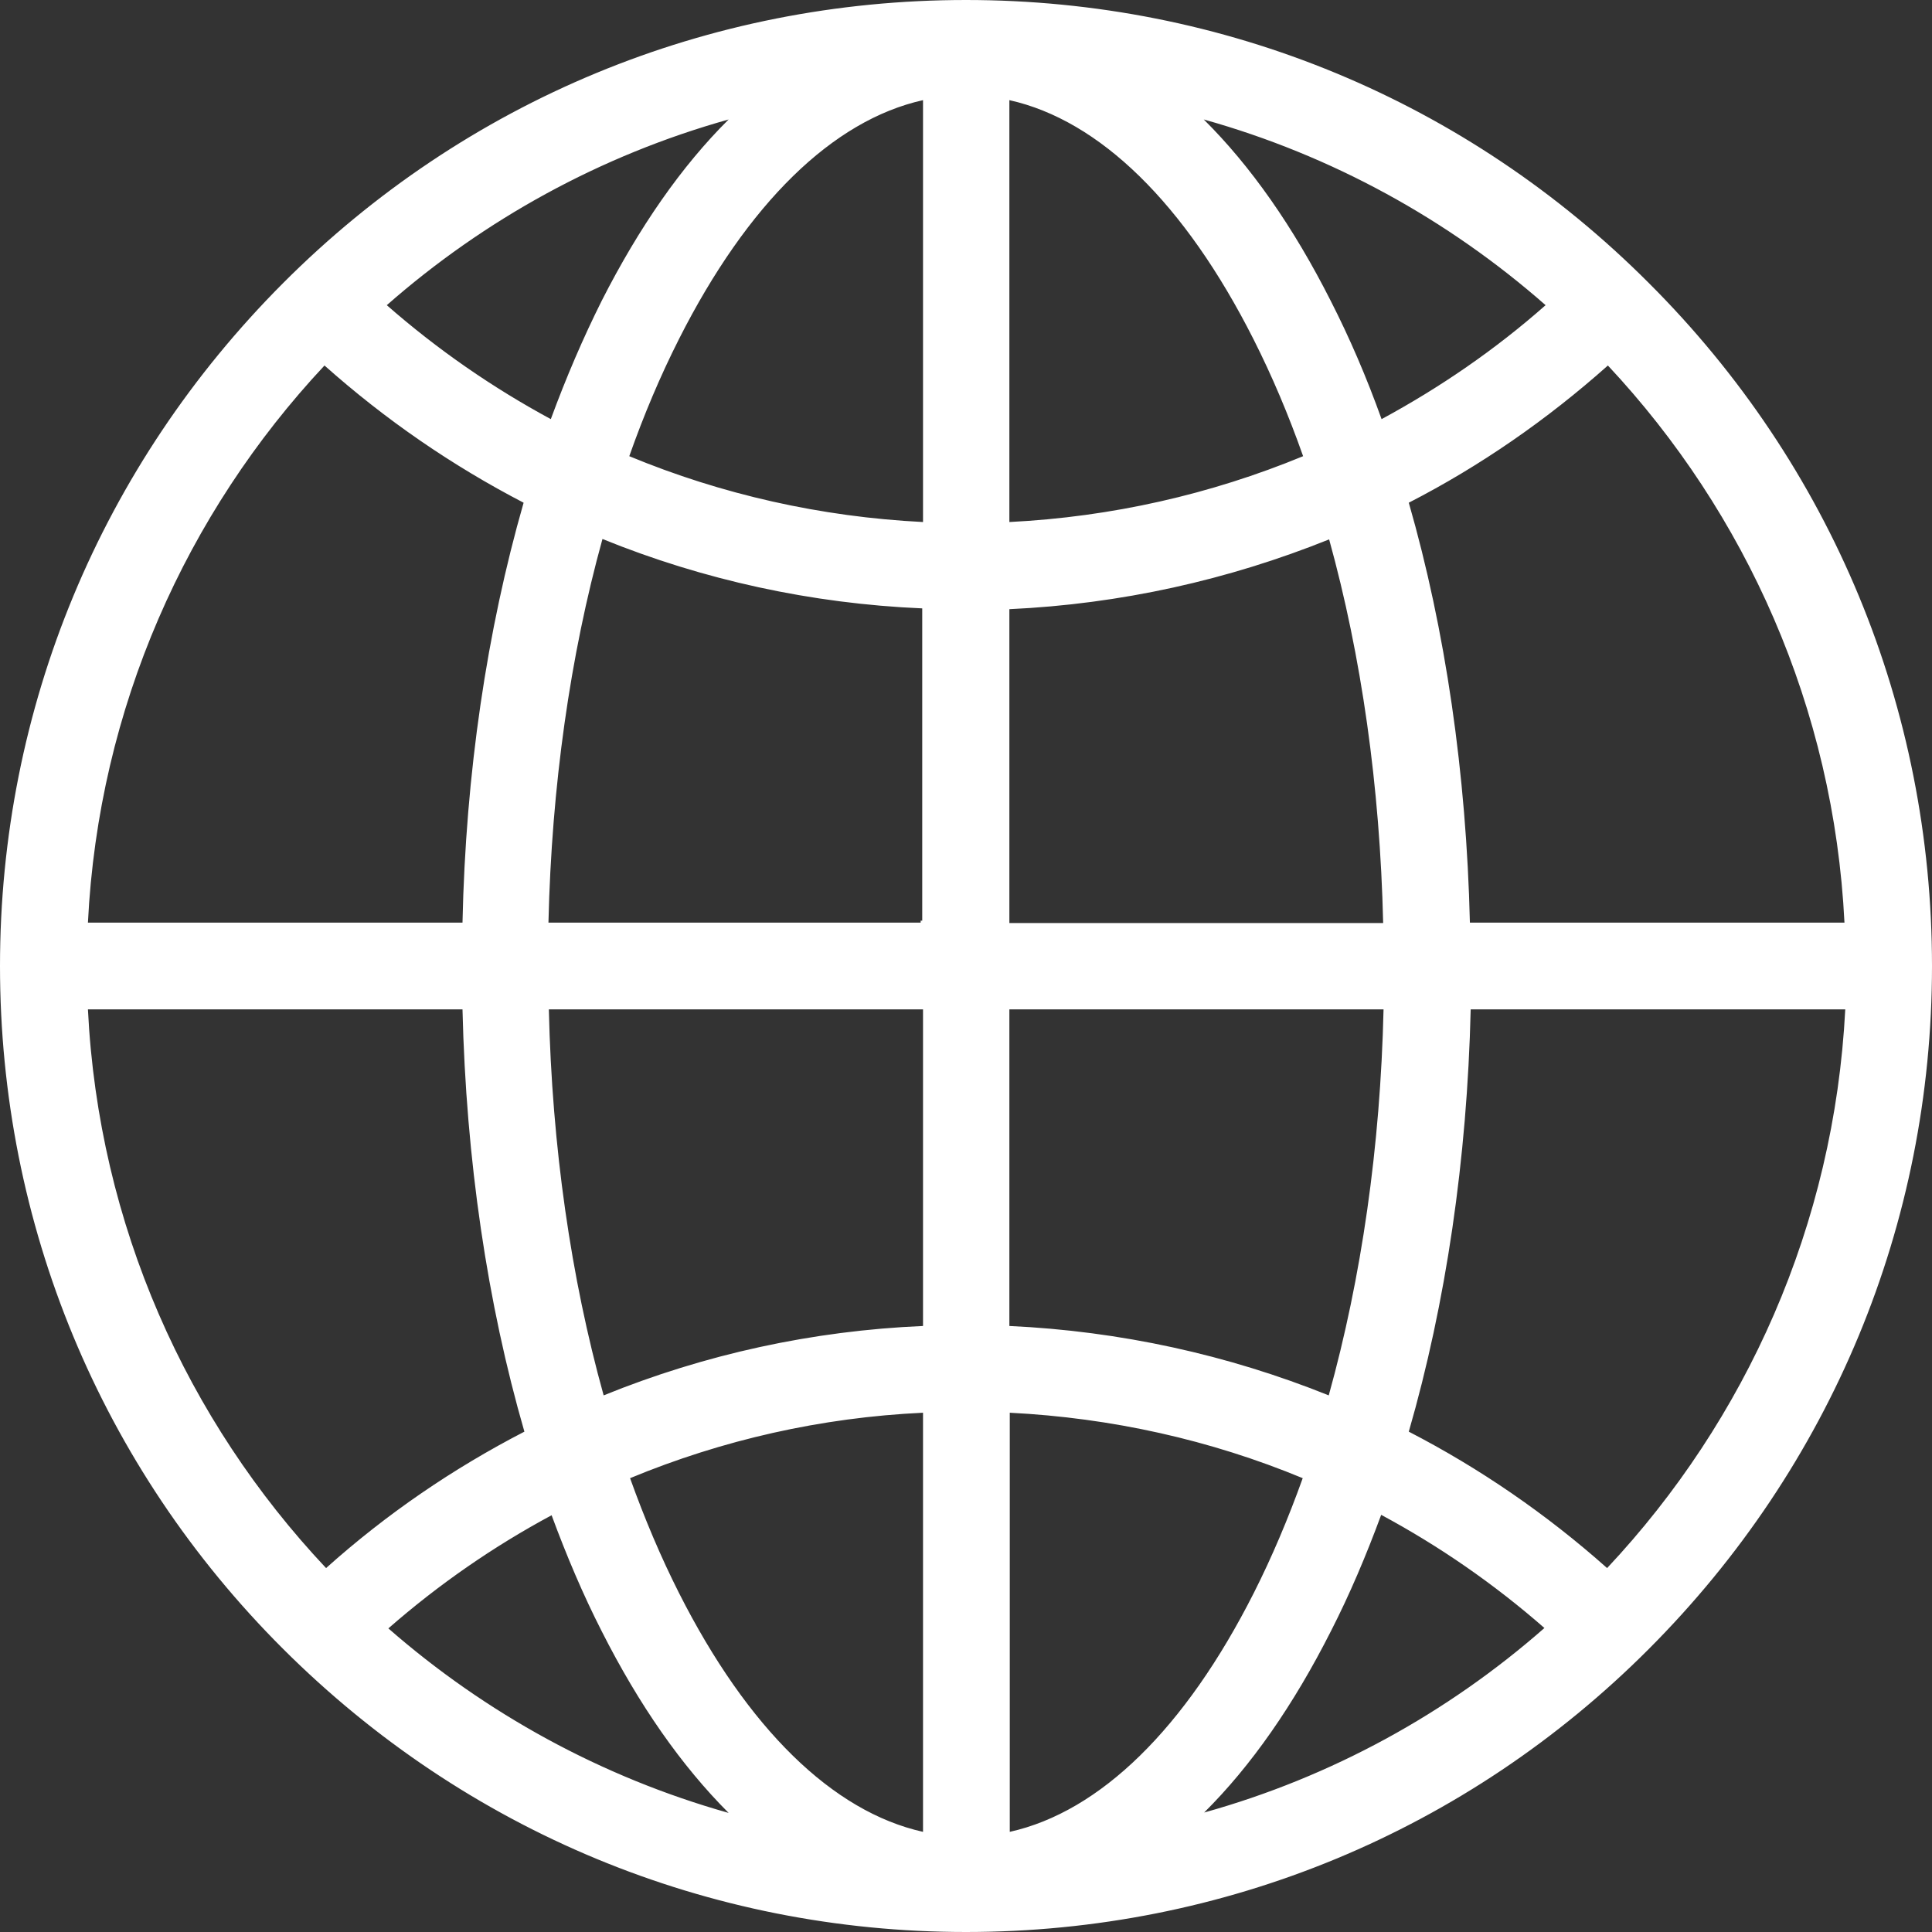 <svg width="490" height="490" viewBox="0 0 490 490" fill="none" xmlns="http://www.w3.org/2000/svg">
<rect x="0" y="0" width="490" height="490" fill="#333333" stroke="none"/>
<path d="M417.846 72.153L417.847 72.154C464.053 118.26 489.5 179.733 489.5 245C489.5 310.267 463.953 371.64 417.846 417.847C371.74 464.053 310.267 489.5 245 489.5C179.733 489.5 118.36 463.953 72.153 417.846C25.947 371.74 0.5 310.267 0.5 245C0.5 179.733 26.047 118.36 72.154 72.153C118.26 25.947 179.733 0.5 245 0.5C310.267 0.5 371.74 25.947 417.846 72.153ZM467.8 234.5H468.325L468.299 233.975C465.593 179.352 443.243 129.841 408.165 92.358L407.832 92.002L407.467 92.327C391.998 106.1 375.132 117.775 357.071 127.055L356.706 127.243L356.82 127.638C366.106 159.892 371.401 196.249 372.3 234.012L372.312 234.5H372.8H467.8ZM256 255.5H255.5V256V336.3V336.777L255.977 336.799C284.021 338.097 311.265 344.085 336.813 354.364L337.332 354.572L337.482 354.034C345.794 324.191 350.599 290.849 351.4 256.012L351.412 255.5H350.9H256ZM392.331 77.775L392.757 77.399L392.33 77.024C367.575 55.276 338.009 38.939 305.435 29.819L303.581 29.299L304.948 30.655C316.802 42.409 327.572 57.762 337.054 76.525L337.055 76.527C341.844 85.907 346.136 95.888 349.929 106.469L350.126 107.017L350.638 106.74C365.469 98.723 379.501 89.102 392.331 77.775ZM256.109 24.912L255.5 24.776V25.4V132.4V132.926L256.025 132.899C281.982 131.596 307.138 125.884 330.691 116.162L331.129 115.981L330.972 115.534C327.265 105.015 323.057 95.095 318.346 85.775L317.9 86L318.346 85.774C300.921 51.324 279.227 30.061 256.109 24.912ZM337.582 136.667L337.432 136.127L336.913 136.336C311.364 146.616 284.12 152.703 255.977 154.001L255.5 154.023V154.5V234.1V234.6H256H350.8H351.312L351.3 234.088C350.499 199.452 345.794 166.31 337.582 136.667ZM138.6 233.988L138.588 234.5H139.1H233.4H233.9H234V234H234.4V154.3V153.821L233.921 153.8C205.879 152.603 178.535 146.615 152.988 136.237L152.468 136.025L152.318 136.567C144.106 166.21 139.401 199.352 138.6 233.988ZM234.6 25.4V24.776L233.991 24.912C210.873 30.061 189.179 51.324 171.754 85.774L171.754 85.775C167.043 95.095 162.835 105.015 159.128 115.534L158.971 115.981L159.409 116.162C182.862 125.884 208.118 131.597 234.075 132.899L234.6 132.926V132.4V25.4ZM185.152 30.655L186.519 29.299L184.665 29.819C152.091 38.939 122.525 55.276 97.77 77.024L97.342 77.401L97.77 77.776C110.699 89.101 124.63 98.722 139.462 106.74L139.97 107.014L140.169 106.473C144.063 95.889 148.356 85.906 153.047 76.524C162.529 57.86 173.299 42.408 185.152 30.655ZM82.632 92.327L82.268 92.002L81.935 92.358C46.857 129.841 24.507 179.352 21.801 233.975L21.775 234.5H22.3H117.3H117.79L117.8 234.011C118.599 196.25 123.993 159.993 133.281 127.638L133.393 127.245L133.03 127.056C114.967 117.675 98.101 106.099 82.632 92.327ZM22.3 255.5H21.775L21.801 256.025C24.507 310.848 46.958 360.46 82.336 398.043L82.67 398.398L83.034 398.072C98.401 384.302 115.266 372.826 133.23 363.544L133.594 363.356L133.48 362.961C124.093 330.507 118.699 294.05 117.8 255.988L117.788 255.5H117.3H22.3ZM98.171 412.624L97.74 413L98.171 413.376C122.826 434.924 152.292 451.161 184.664 460.281L186.508 460.801L185.154 459.446C173.299 447.591 162.528 432.238 153.046 413.475L153.045 413.473C148.356 404.294 144.164 394.413 140.369 384.127L140.17 383.587L139.663 383.86C124.93 391.777 110.999 401.399 98.171 412.624ZM233.991 465.088L234.6 465.224V464.6V358.3V357.776L234.077 357.801C208.218 359.003 183.061 364.716 159.609 374.438L159.168 374.621L159.329 375.069C163.035 385.385 167.143 395.105 171.754 404.226L172.2 404L171.754 404.226C189.179 438.676 210.873 459.94 233.991 465.088ZM152.618 354.034L152.769 354.574L153.288 354.363C178.835 343.985 206.079 337.997 234.121 336.8L234.6 336.779V336.3V256V255.5H234.1H139.2H138.688L138.7 256.012C139.501 290.849 144.306 324.191 152.618 354.034ZM255.6 464.6V465.224L256.209 465.088C279.327 459.94 301.021 438.676 318.446 404.226L318 404L318.446 404.226C323.057 395.105 327.165 385.385 330.871 375.069L331.032 374.621L330.591 374.438C307.137 364.716 281.981 359.103 256.125 357.801L255.6 357.774V358.3V464.6ZM305.048 459.345L303.684 460.697L305.534 460.182C337.908 451.161 367.375 434.924 392.03 413.276L392.459 412.899L392.029 412.524C379.201 401.299 365.27 391.677 350.537 383.76L350.03 383.487L349.831 384.027C346.036 394.313 341.844 404.194 337.155 413.373L337.154 413.375C327.672 432.139 316.901 447.591 305.048 459.345ZM407.268 398.074L407.631 398.397L407.965 398.042C443.243 360.459 465.693 310.848 468.499 256.026L468.526 255.5H468H373H372.512L372.5 255.988C371.601 293.95 366.206 330.507 356.82 362.961L356.706 363.356L357.07 363.544C375.033 372.825 391.899 384.401 407.268 398.074Z" fill="white" stroke="white"/>
</svg>
